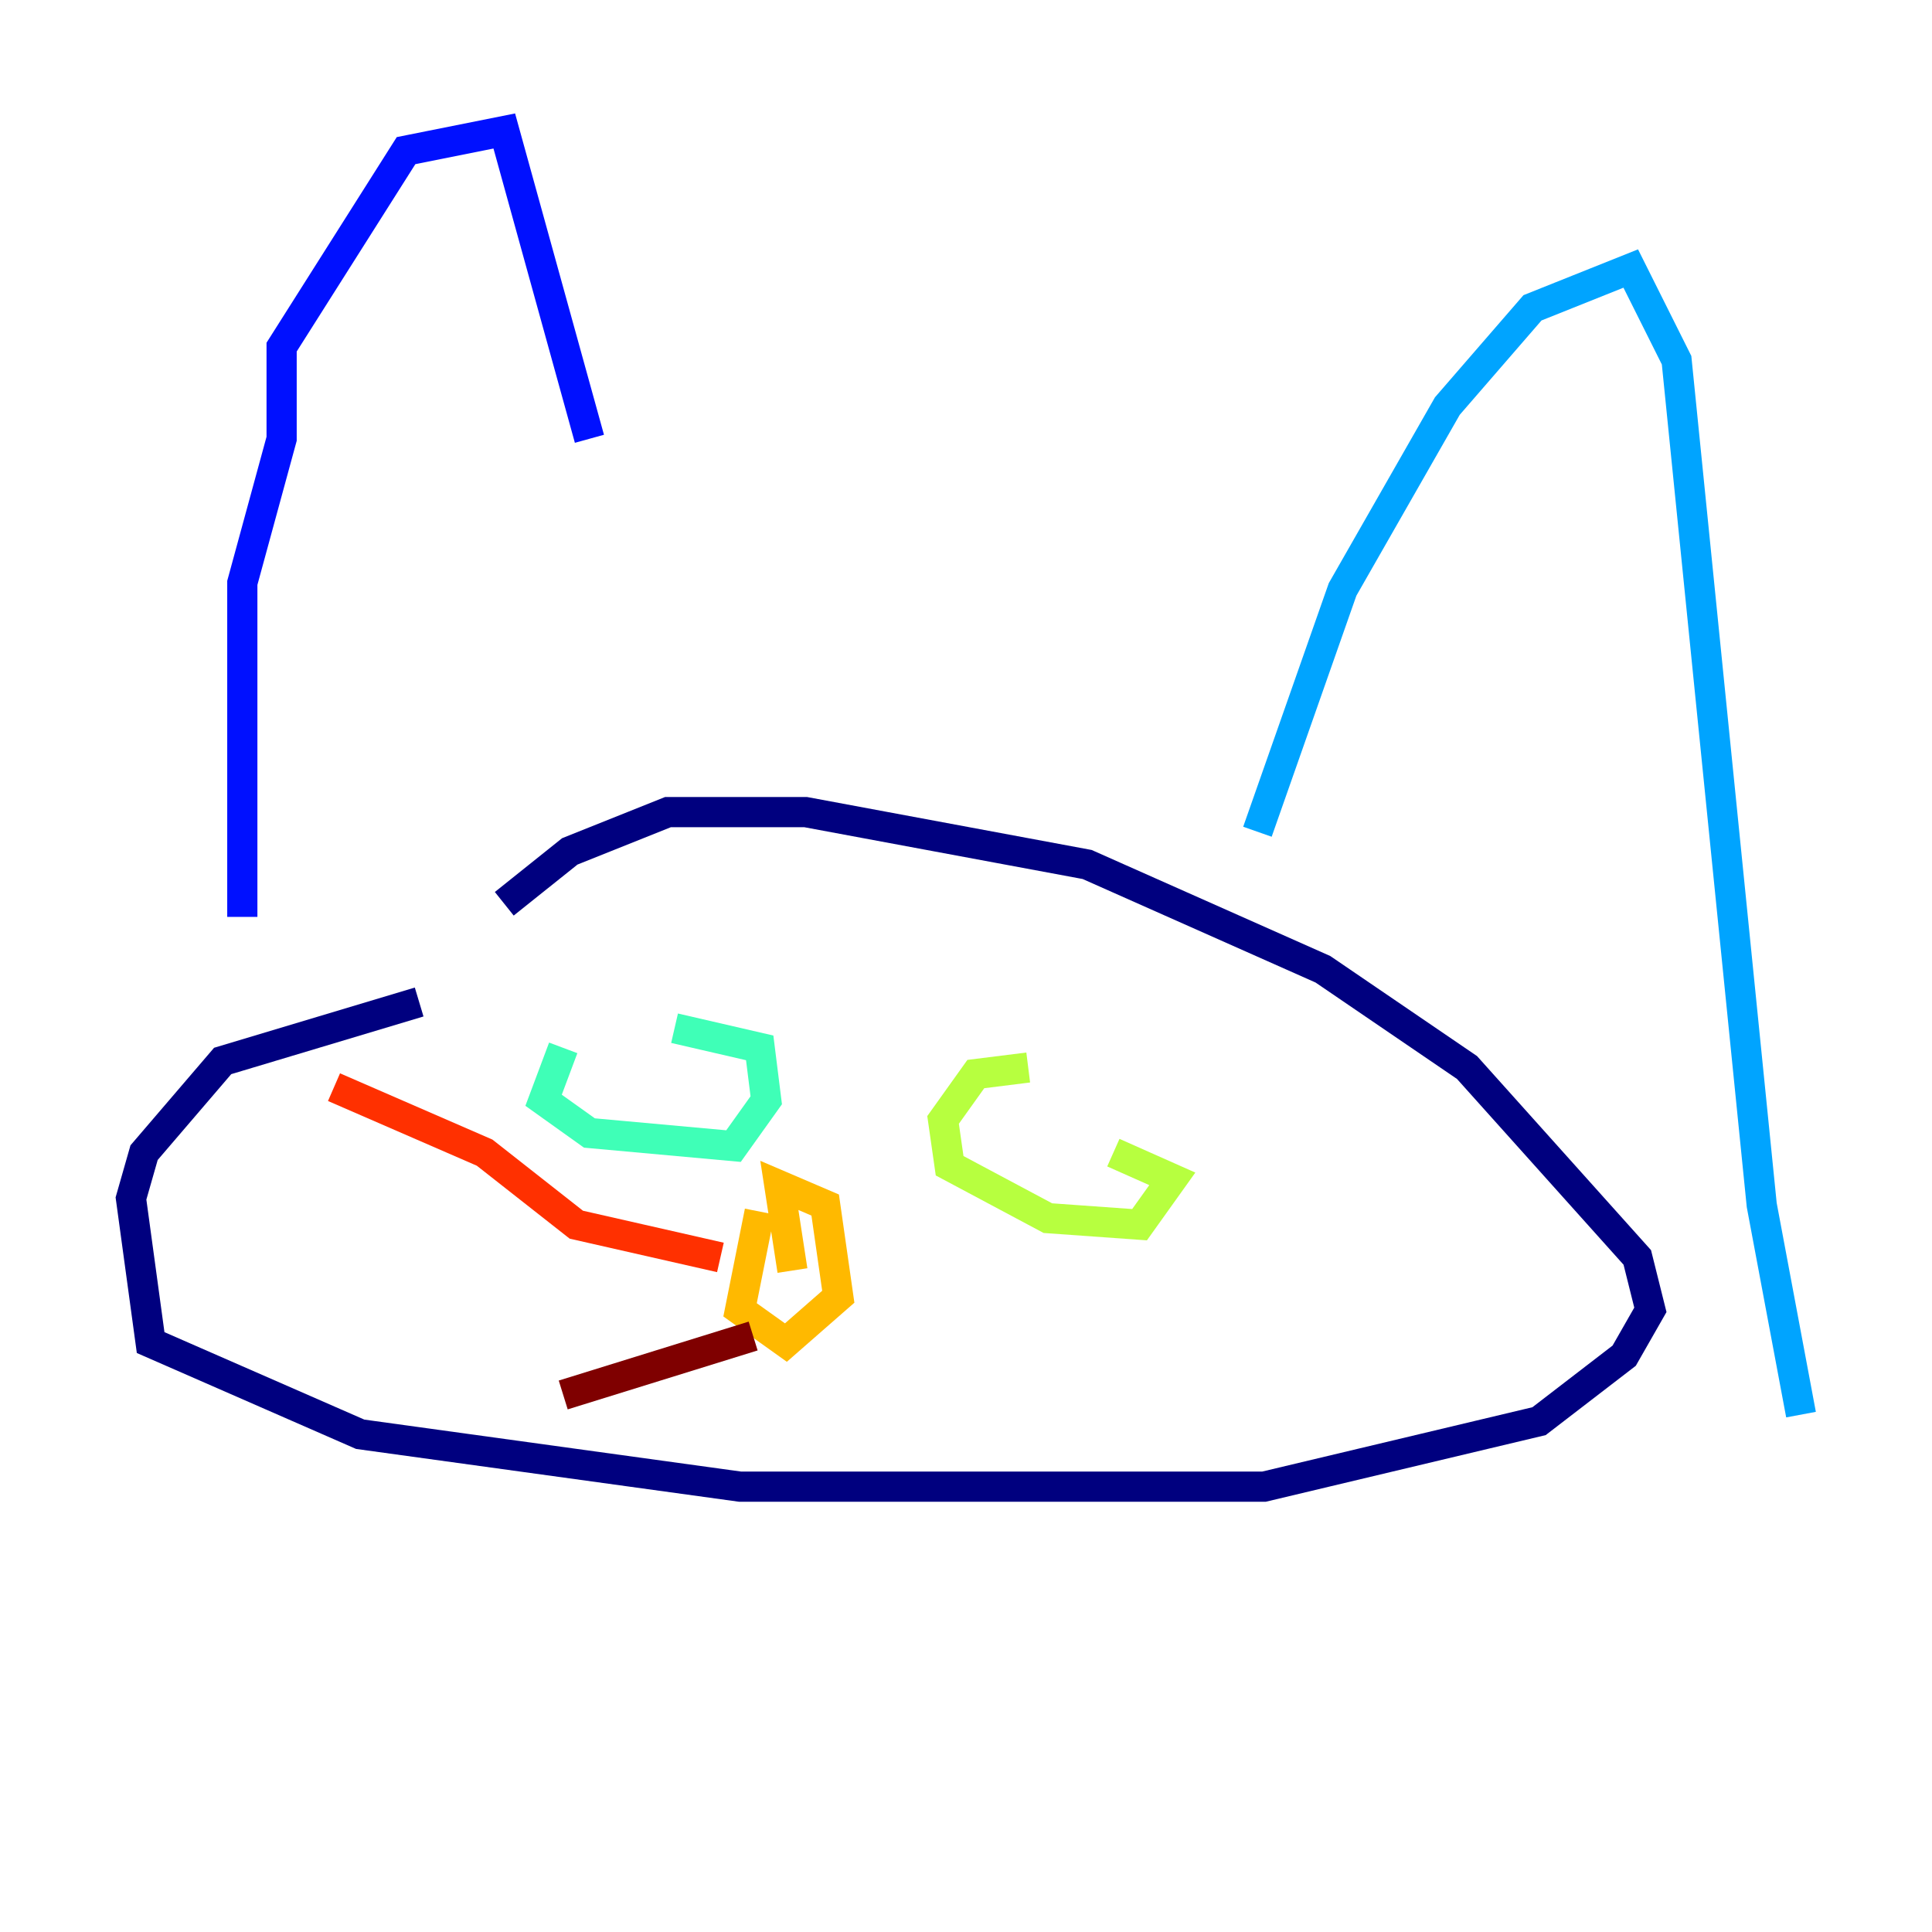 <?xml version="1.0" encoding="utf-8" ?>
<svg baseProfile="tiny" height="128" version="1.2" viewBox="0,0,128,128" width="128" xmlns="http://www.w3.org/2000/svg" xmlns:ev="http://www.w3.org/2001/xml-events" xmlns:xlink="http://www.w3.org/1999/xlink"><defs /><polyline fill="none" points="27.77,66.386 14.752,70.291 9.546,76.366 8.678,79.403 9.98,88.949 23.864,95.024 49.031,98.495 83.742,98.495 101.966,94.156 107.607,89.817 109.342,86.78 108.475,83.308 97.193,70.725 87.647,64.217 72.027,57.275 53.37,53.803 44.258,53.803 37.749,56.407 33.41,59.878" stroke="#00007f" stroke-width="2" /><polyline fill="none" points="16.054,60.746 16.054,38.617 18.658,29.071 18.658,22.997 26.902,9.98 33.41,8.678 39.051,29.071" stroke="#0010ff" stroke-width="2" /><polyline fill="none" points="83.308,55.105 88.949,39.051 95.891,26.902 101.532,20.393 108.041,17.79 111.078,23.864 116.719,79.837 119.322,93.722" stroke="#00a4ff" stroke-width="2" /><polyline fill="none" points="37.315,69.424 36.014,72.895 39.051,75.064 48.597,75.932 50.766,72.895 50.332,69.424 44.691,68.122" stroke="#3fffb7" stroke-width="2" /><polyline fill="none" points="68.122,70.725 64.651,71.159 62.481,74.197 62.915,77.234 69.424,80.705 75.498,81.139 77.668,78.102 73.763,76.366" stroke="#b7ff3f" stroke-width="2" /><polyline fill="none" points="50.332,80.271 49.031,86.78 52.068,88.949 55.539,85.912 54.671,79.837 51.634,78.536 52.502,84.176" stroke="#ffb900" stroke-width="2" /><polyline fill="none" points="47.729,83.308 38.183,81.139 32.108,76.366 22.129,72.027" stroke="#ff3000" stroke-width="2" /><polyline fill="none" points="49.898,88.515 37.315,92.42" stroke="#7f0000" stroke-width="2" /></svg>